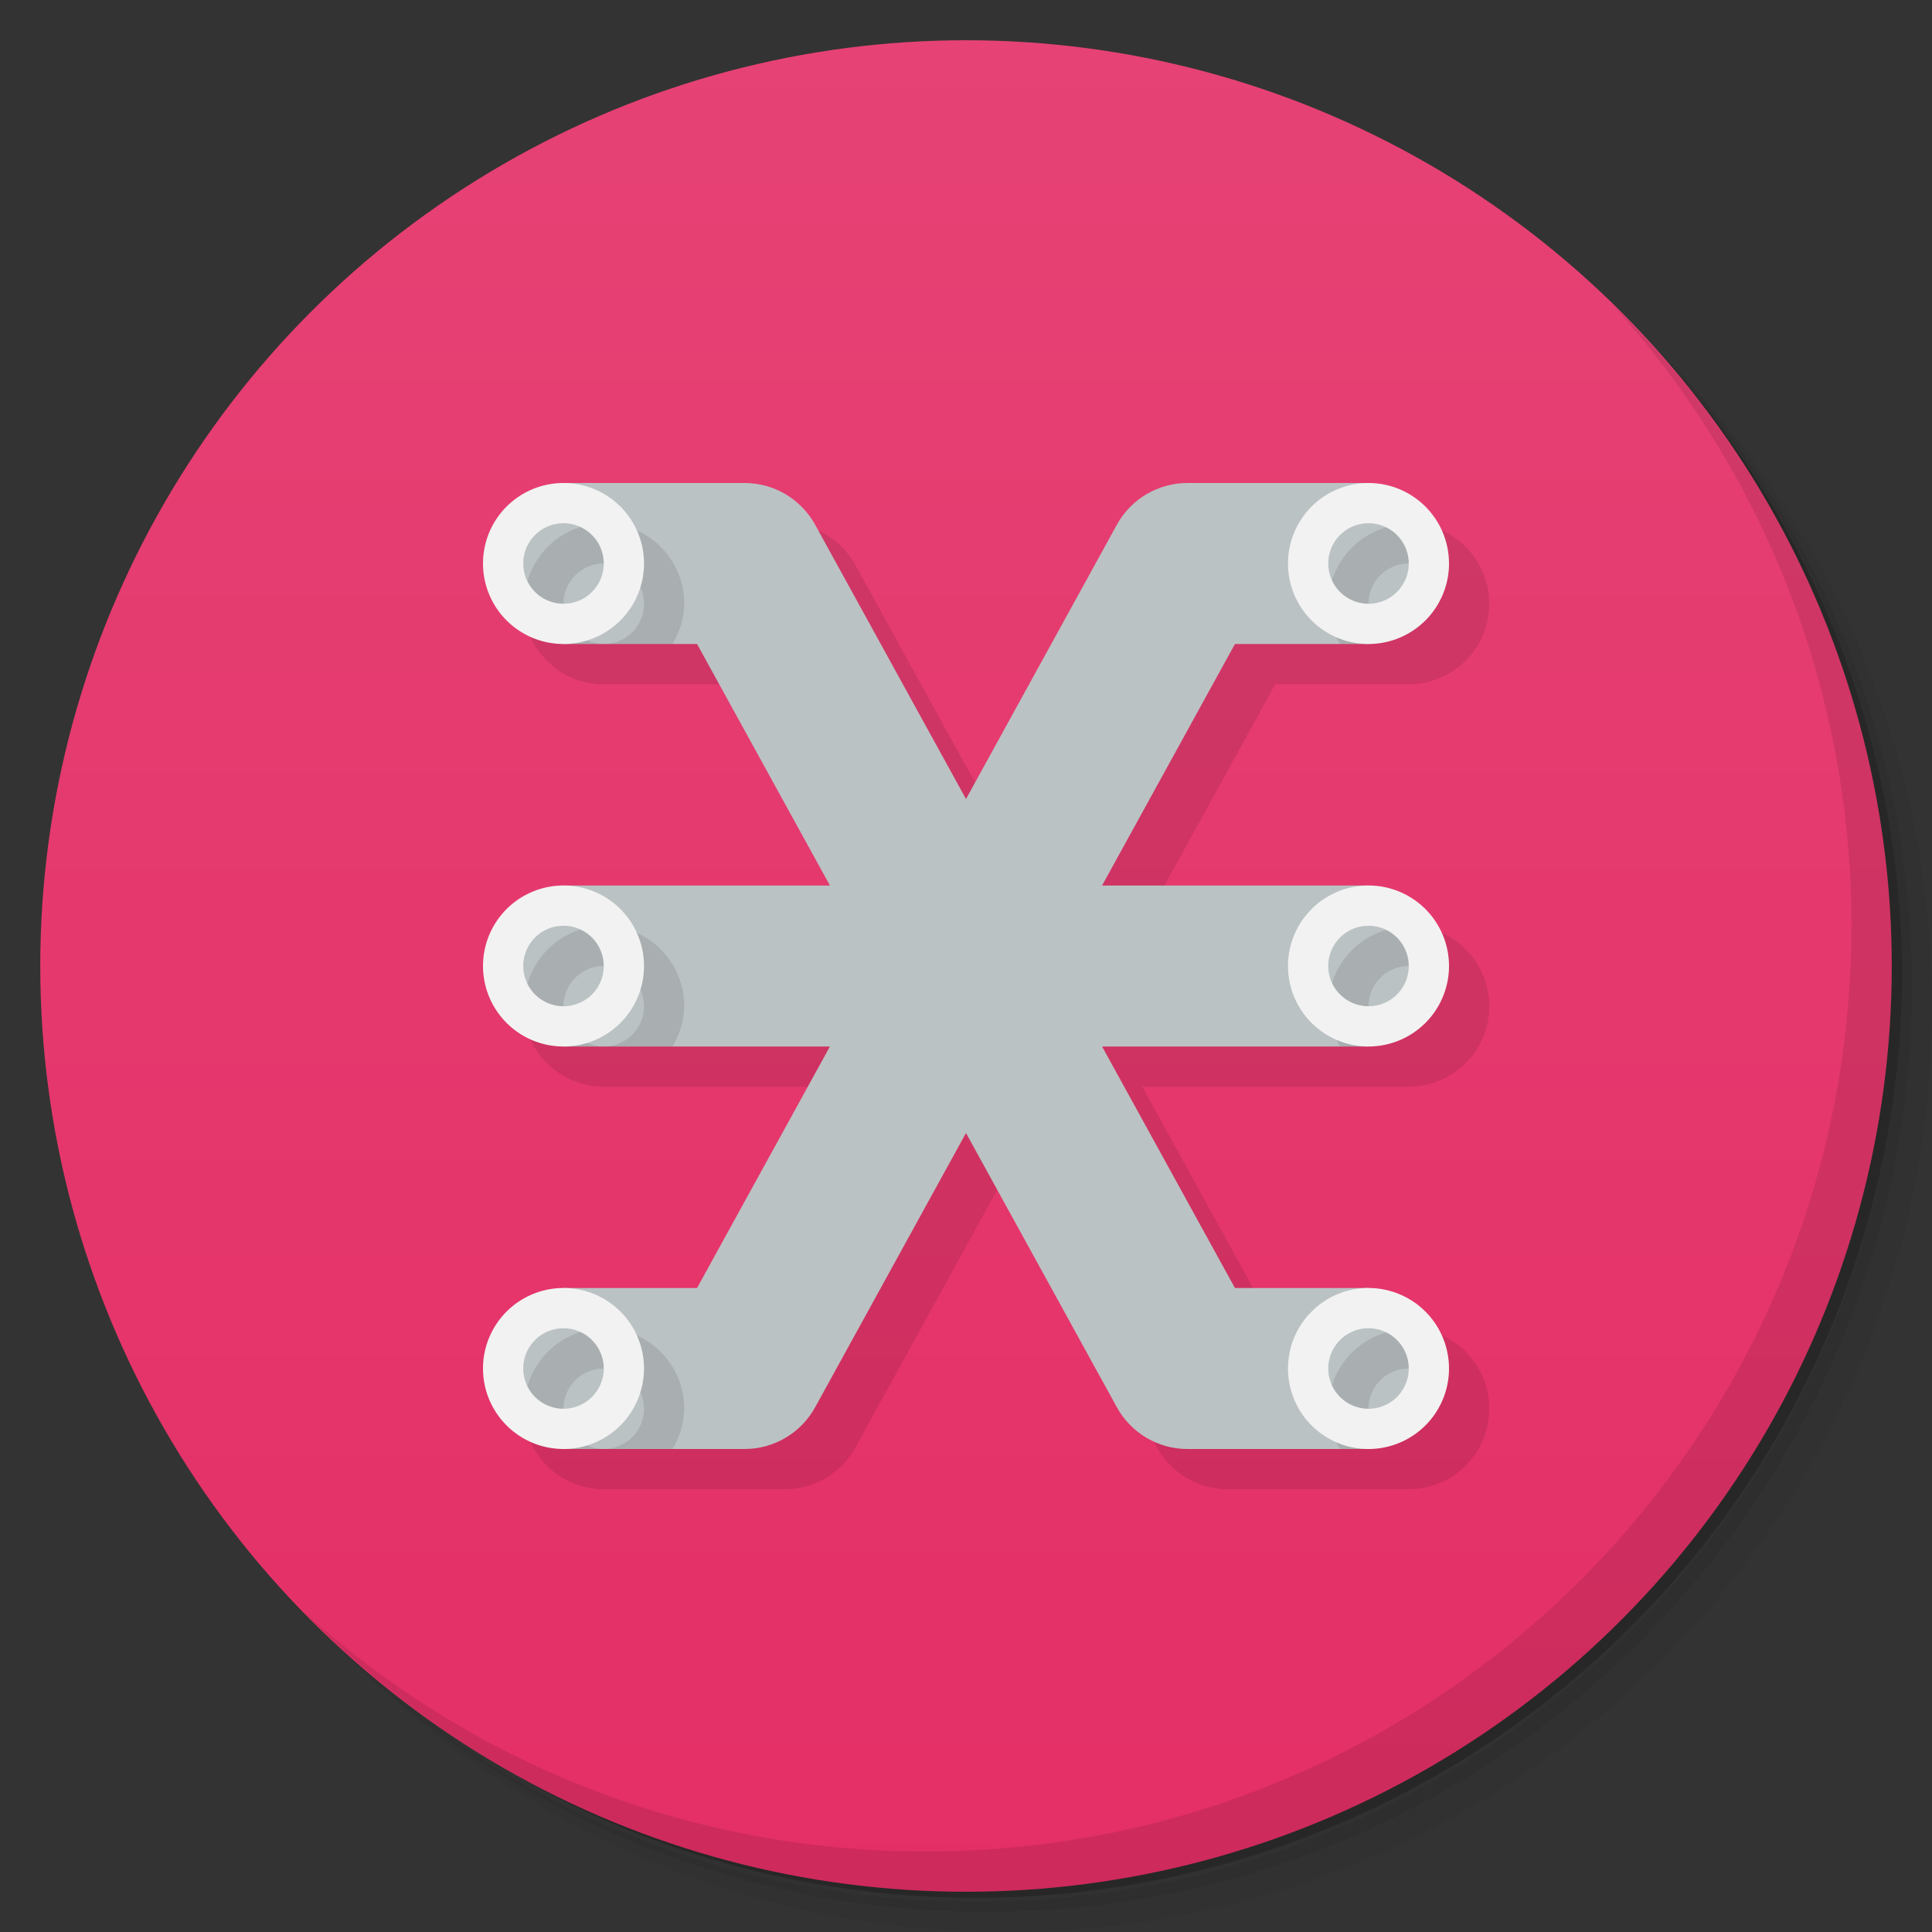<svg version="1.1" viewBox="0 0 48 48" xmlns="http://www.w3.org/2000/svg">
 <rect x="0" y="0" width="48" height="48" fill="#333333" stroke="none"/>
 <defs>
  <linearGradient id="bg" x2="0" y1="1" y2="47" gradientUnits="userSpaceOnUse">
   <stop style="stop-color:#e64275" offset="0"/>
   <stop style="stop-color:#e42f66" offset="1"/>
  </linearGradient>
 </defs>
 <path d="m36.31 5c5.859 4.062 9.688 10.831 9.688 18.5 0 12.426-10.07 22.5-22.5 22.5-7.669 0-14.438-3.828-18.5-9.688 1.037 1.822 2.306 3.499 3.781 4.969 4.085 3.712 9.514 5.969 15.469 5.969 12.703 0 23-10.298 23-23 0-5.954-2.256-11.384-5.969-15.469-1.469-1.475-3.147-2.744-4.969-3.781zm4.969 3.781c3.854 4.113 6.219 9.637 6.219 15.719 0 12.703-10.297 23-23 23-6.081 0-11.606-2.364-15.719-6.219 4.16 4.144 9.883 6.719 16.219 6.719 12.703 0 23-10.298 23-23 0-6.335-2.575-12.06-6.719-16.219z" style="opacity:.05"/>
 <path d="m41.28 8.781c3.712 4.085 5.969 9.514 5.969 15.469 0 12.703-10.297 23-23 23-5.954 0-11.384-2.256-15.469-5.969 4.113 3.854 9.637 6.219 15.719 6.219 12.703 0 23-10.298 23-23 0-6.081-2.364-11.606-6.219-15.719z" style="opacity:.1"/>
 <path d="m31.25 2.375c8.615 3.154 14.75 11.417 14.75 21.13 0 12.426-10.07 22.5-22.5 22.5-9.708 0-17.971-6.135-21.12-14.75a23 23 0 0 0 44.875-7 23 23 0 0 0-16-21.875z" style="opacity:.2"/>
 <circle cx="24" cy="24" r="23" style="fill:url(#bg)"/>
 <path d="m15 13a2 2 0 0 0-2 2 2 2 0 0 0 2 2h3.318l3.301 6h-6.619a2 2 0 0 0-2 2 2 2 0 0 0 2 2h6.619l-3.301 6h-3.318a2 2 0 0 0-2 2 2 2 0 0 0 2 2h4.5c0.729 0 1.4-0.398 1.752-1.037l3.748-6.814 3.748 6.814c0.352 0.639 1.023 1.037 1.752 1.037h4.5a2 2 0 0 0 2-2 2 2 0 0 0-2-2h-3.318l-3.301-6h6.619a2 2 0 0 0 2-2 2 2 0 0 0-2-2h-6.619l3.301-6h3.318a2 2 0 0 0 2-2 2 2 0 0 0-2-2h-4.5c-0.729 0-1.4 0.398-1.752 1.037l-3.748 6.814-3.748-6.814c-0.352-0.639-1.023-1.037-1.752-1.037z" style="opacity:.1"/>
 <path d="m40.03 7.531c3.712 4.084 5.969 9.514 5.969 15.469 0 12.703-10.297 23-23 23-5.954 0-11.384-2.256-15.469-5.969 4.178 4.291 10.01 6.969 16.469 6.969 12.703 0 23-10.298 23-23 0-6.462-2.677-12.291-6.969-16.469z" style="opacity:.1"/>
 <path d="m14 12-1.5 2 1.5 2h3.318l3.301 6h-6.619l-1.5 2 1.5 2h6.619l-3.301 6h-3.318l-1.5 2 1.5 2h4.5c0.729 0 1.4-0.398 1.752-1.037l3.748-6.814 3.748 6.814c0.352 0.639 1.023 1.037 1.752 1.037h4.5l1.5-2-1.5-2h-3.318l-3.301-6h6.619l1.5-2-1.5-2h-6.619l3.301-6h3.318l1.5-2-1.5-2h-4.5c-0.729 0-1.4 0.398-1.752 1.037l-3.748 6.814-3.748-6.814c-0.352-0.639-1.023-1.037-1.752-1.037z" style="fill:#bbc2c3"/>
 <path d="m15 13a2 2 0 0 0-1.957 1.725l0.957 1.275h1a1 1 0 0 1-1-1 1 1 0 0 1 1-1 1 1 0 0 1 1 1 1 1 0 0 1-1 1h1.707a2 2 0 0 0 0.293-1 2 2 0 0 0-2-2zm19.777 0.035a2 2 0 0 0-1.777 1.965 2 2 0 0 0 0.293 1h0.707l0.258-0.344a1 1 0 0 1-0.258-0.656 1 1 0 0 1 1-1 1 1 0 0 1 0.426 0.098l0.074-0.098-0.723-0.965zm-19.777 9.965a2 2 0 0 0-1.957 1.725l0.957 1.275h1a1 1 0 0 1-1-1 1 1 0 0 1 1-1 1 1 0 0 1 1 1 1 1 0 0 1-1 1h1.707a2 2 0 0 0 0.293-1 2 2 0 0 0-2-2zm19.777 0.035a2 2 0 0 0-1.777 1.965 2 2 0 0 0 0.293 1h0.707l0.258-0.344a1 1 0 0 1-0.258-0.656 1 1 0 0 1 1-1 1 1 0 0 1 0.426 0.098l0.074-0.098-0.723-0.965zm-19.777 9.965a2 2 0 0 0-1.957 1.725l0.957 1.275h1a1 1 0 0 1-1-1 1 1 0 0 1 1-1 1 1 0 0 1 1 1 1 1 0 0 1-1 1h1.707a2 2 0 0 0 0.293-1 2 2 0 0 0-2-2zm19.777 0.035a2 2 0 0 0-1.777 1.965 2 2 0 0 0 0.293 1h0.707l0.258-0.344a1 1 0 0 1-0.258-0.656 1 1 0 0 1 1-1 1 1 0 0 1 0.426 0.098l0.074-0.098-0.723-0.965z" style="opacity:.1"/>
 <path d="m14 12a2 2 0 0 0-2 2 2 2 0 0 0 2 2 2 2 0 0 0 2-2 2 2 0 0 0-2-2zm20 0a2 2 0 0 0-2 2 2 2 0 0 0 2 2 2 2 0 0 0 2-2 2 2 0 0 0-2-2zm-20 1a1 1 0 0 1 1 1 1 1 0 0 1-1 1 1 1 0 0 1-1-1 1 1 0 0 1 1-1zm20 0a1 1 0 0 1 1 1 1 1 0 0 1-1 1 1 1 0 0 1-1-1 1 1 0 0 1 1-1zm-20 9a2 2 0 0 0-2 2 2 2 0 0 0 2 2 2 2 0 0 0 2-2 2 2 0 0 0-2-2zm20 0a2 2 0 0 0-2 2 2 2 0 0 0 2 2 2 2 0 0 0 2-2 2 2 0 0 0-2-2zm-20 1a1 1 0 0 1 1 1 1 1 0 0 1-1 1 1 1 0 0 1-1-1 1 1 0 0 1 1-1zm20 0a1 1 0 0 1 1 1 1 1 0 0 1-1 1 1 1 0 0 1-1-1 1 1 0 0 1 1-1zm-20 9a2 2 0 0 0-2 2 2 2 0 0 0 2 2 2 2 0 0 0 2-2 2 2 0 0 0-2-2zm20 0a2 2 0 0 0-2 2 2 2 0 0 0 2 2 2 2 0 0 0 2-2 2 2 0 0 0-2-2zm-20 1a1 1 0 0 1 1 1 1 1 0 0 1-1 1 1 1 0 0 1-1-1 1 1 0 0 1 1-1zm20 0a1 1 0 0 1 1 1 1 1 0 0 1-1 1 1 1 0 0 1-1-1 1 1 0 0 1 1-1z" style="fill:#f2f2f2"/>
</svg>
